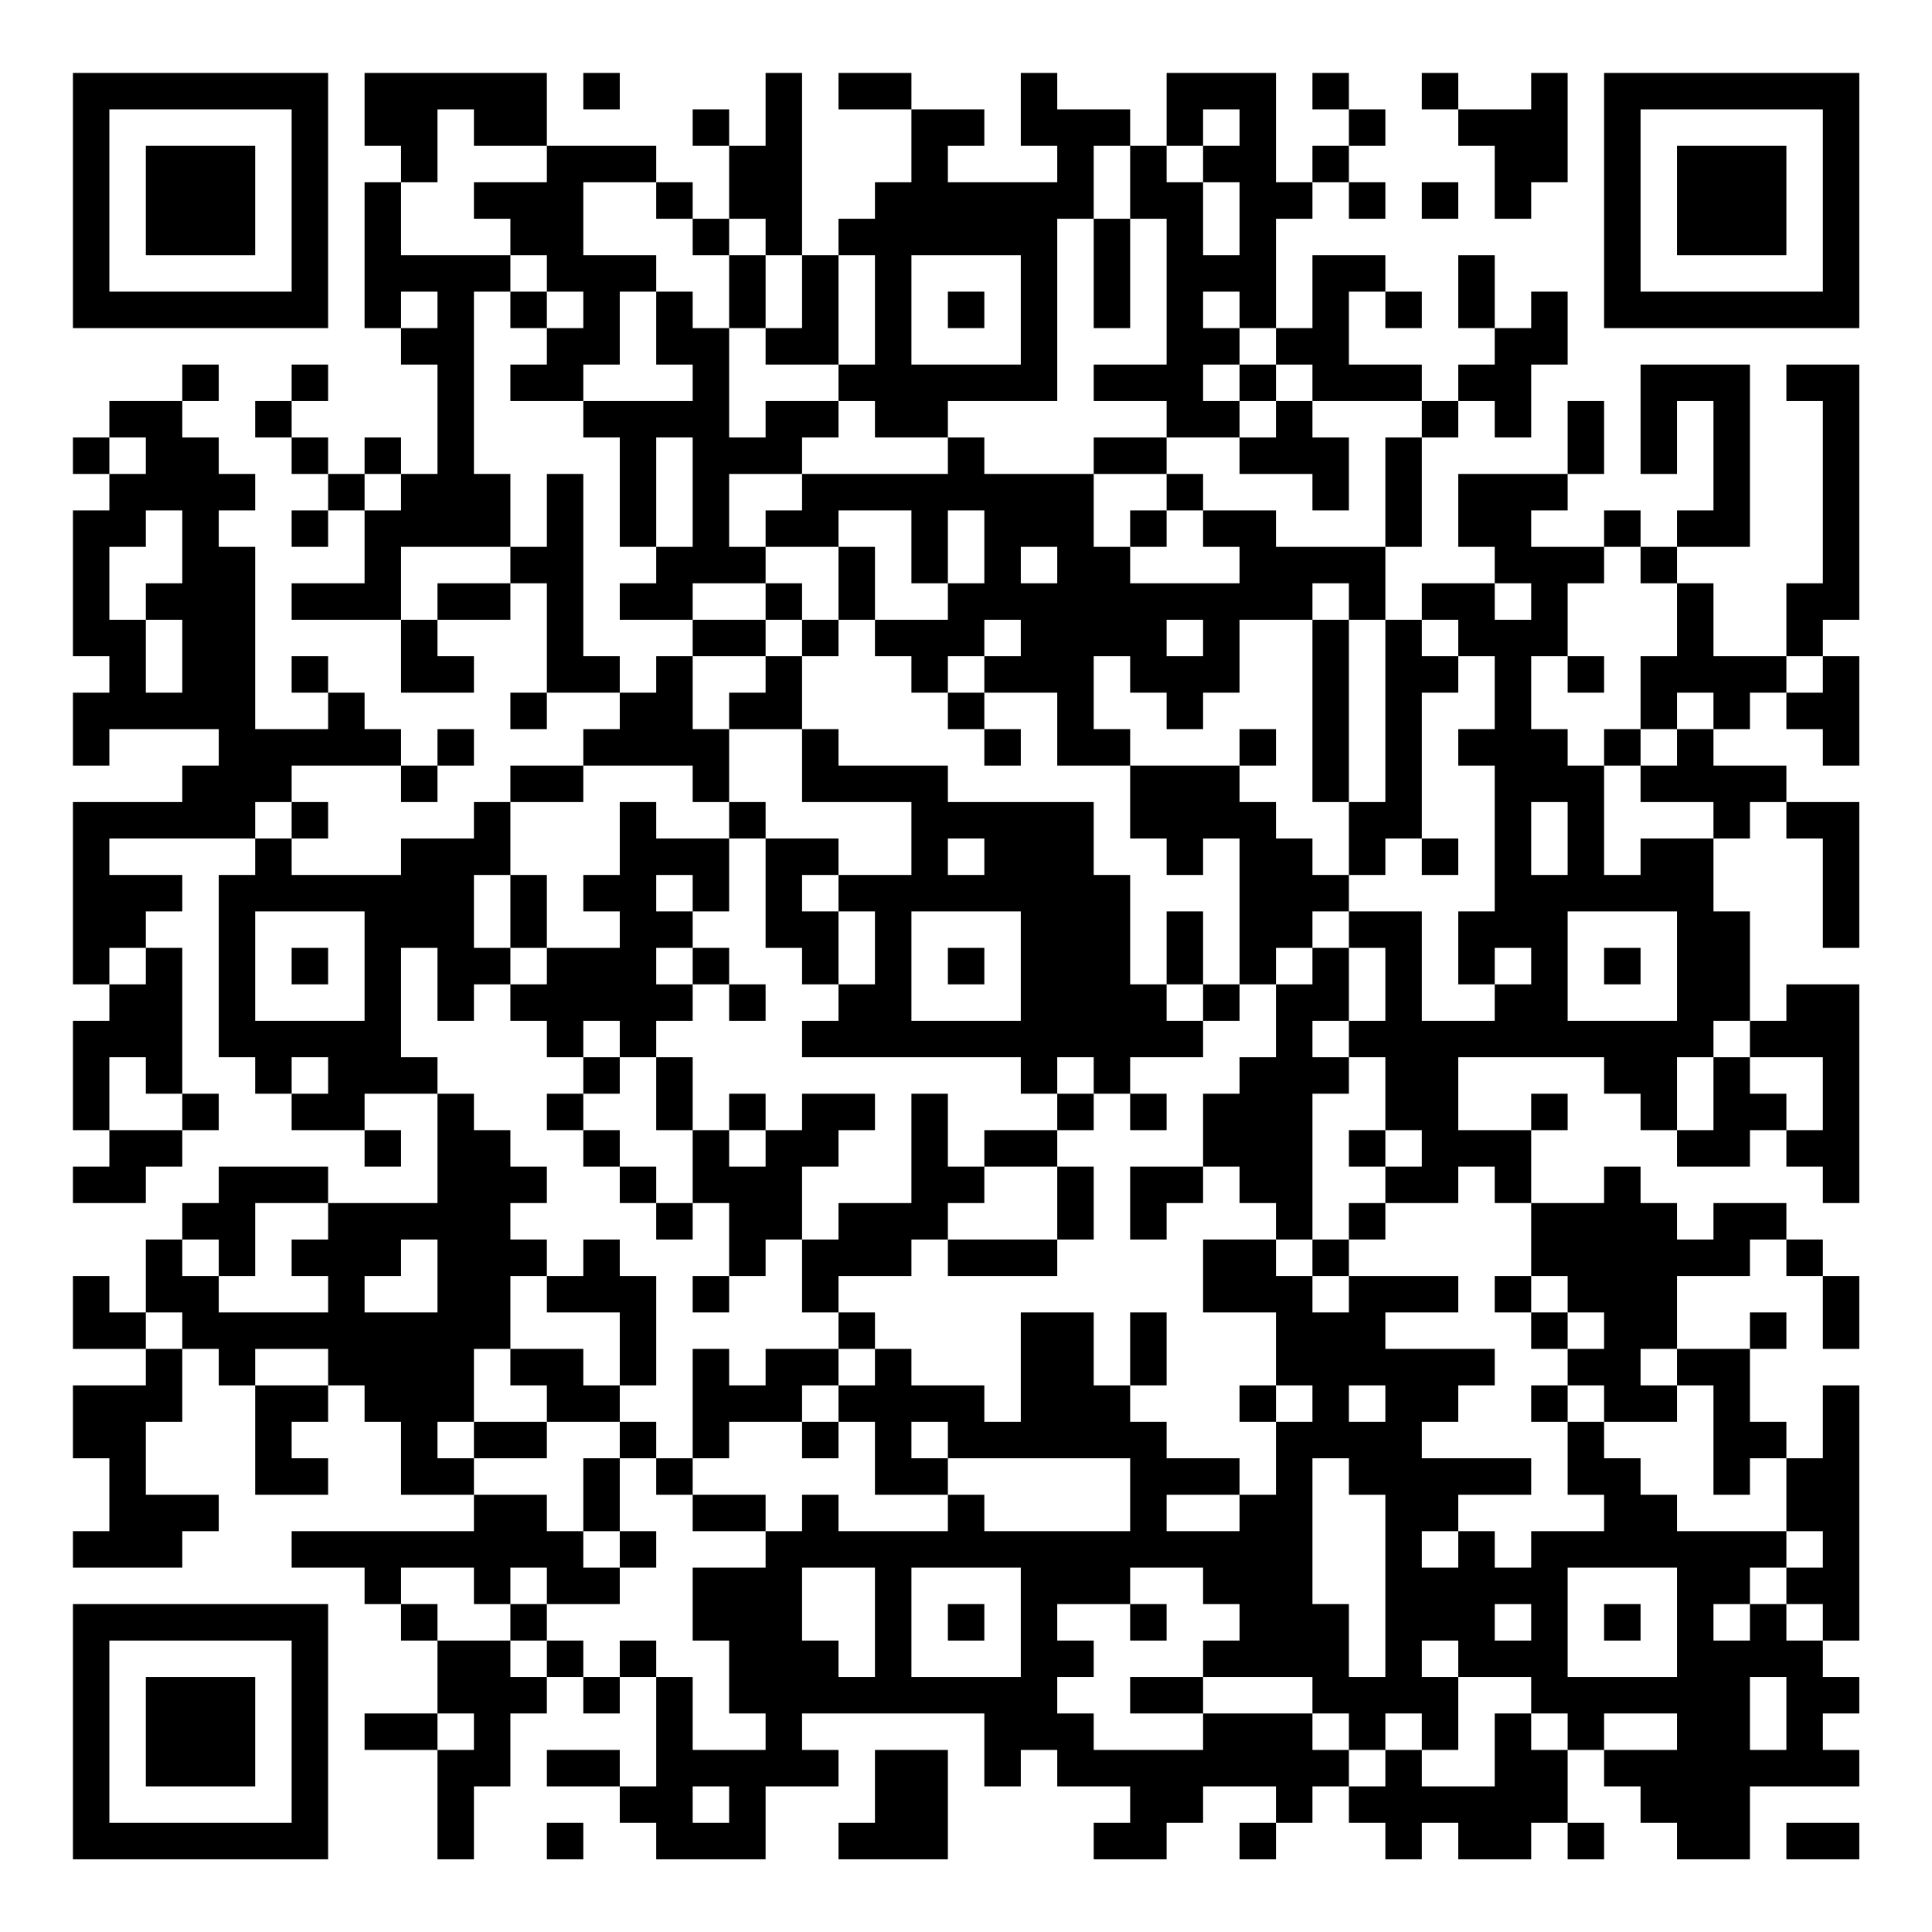 <?xml version="1.0" encoding="UTF-8"?>
<svg xmlns="http://www.w3.org/2000/svg" version="1.1" width="200" height="200" viewBox="0 0 200 200"><rect x="0" y="0" width="200" height="200" fill="#ffffff"/><g transform="scale(3.774)"><g transform="translate(2,2)"><path fill-rule="evenodd" d="M8 0L8 2L9 2L9 3L8 3L8 7L9 7L9 8L10 8L10 11L9 11L9 10L8 10L8 11L7 11L7 10L6 10L6 9L7 9L7 8L6 8L6 9L5 9L5 10L6 10L6 11L7 11L7 12L6 12L6 13L7 13L7 12L8 12L8 14L6 14L6 15L9 15L9 17L11 17L11 16L10 16L10 15L12 15L12 14L13 14L13 17L12 17L12 18L13 18L13 17L15 17L15 18L14 18L14 19L12 19L12 20L11 20L11 21L9 21L9 22L6 22L6 21L7 21L7 20L6 20L6 19L9 19L9 20L10 20L10 19L11 19L11 18L10 18L10 19L9 19L9 18L8 18L8 17L7 17L7 16L6 16L6 17L7 17L7 18L5 18L5 13L4 13L4 12L5 12L5 11L4 11L4 10L3 10L3 9L4 9L4 8L3 8L3 9L1 9L1 10L0 10L0 11L1 11L1 12L0 12L0 16L1 16L1 17L0 17L0 19L1 19L1 18L4 18L4 19L3 19L3 20L0 20L0 25L1 25L1 26L0 26L0 29L1 29L1 30L0 30L0 31L2 31L2 30L3 30L3 29L4 29L4 28L3 28L3 24L2 24L2 23L3 23L3 22L1 22L1 21L5 21L5 22L4 22L4 27L5 27L5 28L6 28L6 29L8 29L8 30L9 30L9 29L8 29L8 28L10 28L10 31L7 31L7 30L4 30L4 31L3 31L3 32L2 32L2 34L1 34L1 33L0 33L0 35L2 35L2 36L0 36L0 38L1 38L1 40L0 40L0 41L3 41L3 40L4 40L4 39L2 39L2 37L3 37L3 35L4 35L4 36L5 36L5 39L7 39L7 38L6 38L6 37L7 37L7 36L8 36L8 37L9 37L9 39L11 39L11 40L6 40L6 41L8 41L8 42L9 42L9 43L10 43L10 45L8 45L8 46L10 46L10 49L11 49L11 47L12 47L12 45L13 45L13 44L14 44L14 45L15 45L15 44L16 44L16 47L15 47L15 46L13 46L13 47L15 47L15 48L16 48L16 49L19 49L19 47L21 47L21 46L20 46L20 45L25 45L25 47L26 47L26 46L27 46L27 47L29 47L29 48L28 48L28 49L30 49L30 48L31 48L31 47L33 47L33 48L32 48L32 49L33 49L33 48L34 48L34 47L35 47L35 48L36 48L36 49L37 49L37 48L38 48L38 49L40 49L40 48L41 48L41 49L42 49L42 48L41 48L41 46L42 46L42 47L43 47L43 48L44 48L44 49L46 49L46 47L49 47L49 46L48 46L48 45L49 45L49 44L48 44L48 43L49 43L49 36L48 36L48 38L47 38L47 37L46 37L46 35L47 35L47 34L46 34L46 35L44 35L44 33L46 33L46 32L47 32L47 33L48 33L48 35L49 35L49 33L48 33L48 32L47 32L47 31L45 31L45 32L44 32L44 31L43 31L43 30L42 30L42 31L40 31L40 29L41 29L41 28L40 28L40 29L38 29L38 27L42 27L42 28L43 28L43 29L44 29L44 30L46 30L46 29L47 29L47 30L48 30L48 31L49 31L49 25L47 25L47 26L46 26L46 23L45 23L45 21L46 21L46 20L47 20L47 21L48 21L48 24L49 24L49 20L47 20L47 19L45 19L45 18L46 18L46 17L47 17L47 18L48 18L48 19L49 19L49 16L48 16L48 15L49 15L49 8L47 8L47 9L48 9L48 14L47 14L47 16L45 16L45 14L44 14L44 13L46 13L46 8L43 8L43 11L44 11L44 9L45 9L45 12L44 12L44 13L43 13L43 12L42 12L42 13L40 13L40 12L41 12L41 11L42 11L42 9L41 9L41 11L38 11L38 13L39 13L39 14L37 14L37 15L36 15L36 13L37 13L37 10L38 10L38 9L39 9L39 10L40 10L40 8L41 8L41 6L40 6L40 7L39 7L39 5L38 5L38 7L39 7L39 8L38 8L38 9L37 9L37 8L35 8L35 6L36 6L36 7L37 7L37 6L36 6L36 5L34 5L34 7L33 7L33 4L34 4L34 3L35 3L35 4L36 4L36 3L35 3L35 2L36 2L36 1L35 1L35 0L34 0L34 1L35 1L35 2L34 2L34 3L33 3L33 0L30 0L30 2L29 2L29 1L27 1L27 0L26 0L26 2L27 2L27 3L24 3L24 2L25 2L25 1L23 1L23 0L21 0L21 1L23 1L23 3L22 3L22 4L21 4L21 5L20 5L20 0L19 0L19 2L18 2L18 1L17 1L17 2L18 2L18 4L17 4L17 3L16 3L16 2L13 2L13 0ZM14 0L14 1L15 1L15 0ZM37 0L37 1L38 1L38 2L39 2L39 4L40 4L40 3L41 3L41 0L40 0L40 1L38 1L38 0ZM10 1L10 3L9 3L9 5L12 5L12 6L11 6L11 11L12 11L12 13L9 13L9 15L10 15L10 14L12 14L12 13L13 13L13 11L14 11L14 16L15 16L15 17L16 17L16 16L17 16L17 18L18 18L18 20L17 20L17 19L14 19L14 20L12 20L12 22L11 22L11 24L12 24L12 25L11 25L11 26L10 26L10 24L9 24L9 27L10 27L10 28L11 28L11 29L12 29L12 30L13 30L13 31L12 31L12 32L13 32L13 33L12 33L12 35L11 35L11 37L10 37L10 38L11 38L11 39L13 39L13 40L14 40L14 41L15 41L15 42L13 42L13 41L12 41L12 42L11 42L11 41L9 41L9 42L10 42L10 43L12 43L12 44L13 44L13 43L14 43L14 44L15 44L15 43L16 43L16 44L17 44L17 46L19 46L19 45L18 45L18 43L17 43L17 41L19 41L19 40L20 40L20 39L21 39L21 40L24 40L24 39L25 39L25 40L29 40L29 38L24 38L24 37L23 37L23 38L24 38L24 39L22 39L22 37L21 37L21 36L22 36L22 35L23 35L23 36L25 36L25 37L26 37L26 34L28 34L28 36L29 36L29 37L30 37L30 38L32 38L32 39L30 39L30 40L32 40L32 39L33 39L33 37L34 37L34 36L33 36L33 34L31 34L31 32L33 32L33 33L34 33L34 34L35 34L35 33L38 33L38 34L36 34L36 35L39 35L39 36L38 36L38 37L37 37L37 38L40 38L40 39L38 39L38 40L37 40L37 41L38 41L38 40L39 40L39 41L40 41L40 40L42 40L42 39L41 39L41 37L42 37L42 38L43 38L43 39L44 39L44 40L47 40L47 41L46 41L46 42L45 42L45 43L46 43L46 42L47 42L47 43L48 43L48 42L47 42L47 41L48 41L48 40L47 40L47 38L46 38L46 39L45 39L45 36L44 36L44 35L43 35L43 36L44 36L44 37L42 37L42 36L41 36L41 35L42 35L42 34L41 34L41 33L40 33L40 31L39 31L39 30L38 30L38 31L36 31L36 30L37 30L37 29L36 29L36 27L35 27L35 26L36 26L36 24L35 24L35 23L37 23L37 26L39 26L39 25L40 25L40 24L39 24L39 25L38 25L38 23L39 23L39 19L38 19L38 18L39 18L39 16L38 16L38 15L37 15L37 16L38 16L38 17L37 17L37 21L36 21L36 22L35 22L35 20L36 20L36 15L35 15L35 14L34 14L34 15L32 15L32 17L31 17L31 18L30 18L30 17L29 17L29 16L28 16L28 18L29 18L29 19L27 19L27 17L25 17L25 16L26 16L26 15L25 15L25 16L24 16L24 17L23 17L23 16L22 16L22 15L24 15L24 14L25 14L25 12L24 12L24 14L23 14L23 12L21 12L21 13L19 13L19 12L20 12L20 11L24 11L24 10L25 10L25 11L28 11L28 13L29 13L29 14L32 14L32 13L31 13L31 12L33 12L33 13L36 13L36 10L37 10L37 9L34 9L34 8L33 8L33 7L32 7L32 6L31 6L31 7L32 7L32 8L31 8L31 9L32 9L32 10L30 10L30 9L28 9L28 8L30 8L30 4L29 4L29 2L28 2L28 4L27 4L27 9L24 9L24 10L22 10L22 9L21 9L21 8L22 8L22 5L21 5L21 8L19 8L19 7L20 7L20 5L19 5L19 4L18 4L18 5L17 5L17 4L16 4L16 3L14 3L14 5L16 5L16 6L15 6L15 8L14 8L14 9L12 9L12 8L13 8L13 7L14 7L14 6L13 6L13 5L12 5L12 4L11 4L11 3L13 3L13 2L11 2L11 1ZM31 1L31 2L30 2L30 3L31 3L31 5L32 5L32 3L31 3L31 2L32 2L32 1ZM37 3L37 4L38 4L38 3ZM28 4L28 7L29 7L29 4ZM18 5L18 7L17 7L17 6L16 6L16 8L17 8L17 9L14 9L14 10L15 10L15 13L16 13L16 14L15 14L15 15L17 15L17 16L19 16L19 17L18 17L18 18L20 18L20 20L23 20L23 22L21 22L21 21L19 21L19 20L18 20L18 21L16 21L16 20L15 20L15 22L14 22L14 23L15 23L15 24L13 24L13 22L12 22L12 24L13 24L13 25L12 25L12 26L13 26L13 27L14 27L14 28L13 28L13 29L14 29L14 30L15 30L15 31L16 31L16 32L17 32L17 31L18 31L18 33L17 33L17 34L18 34L18 33L19 33L19 32L20 32L20 34L21 34L21 35L19 35L19 36L18 36L18 35L17 35L17 38L16 38L16 37L15 37L15 36L16 36L16 33L15 33L15 32L14 32L14 33L13 33L13 34L15 34L15 36L14 36L14 35L12 35L12 36L13 36L13 37L11 37L11 38L13 38L13 37L15 37L15 38L14 38L14 40L15 40L15 41L16 41L16 40L15 40L15 38L16 38L16 39L17 39L17 40L19 40L19 39L17 39L17 38L18 38L18 37L20 37L20 38L21 38L21 37L20 37L20 36L21 36L21 35L22 35L22 34L21 34L21 33L23 33L23 32L24 32L24 33L27 33L27 32L28 32L28 30L27 30L27 29L28 29L28 28L29 28L29 29L30 29L30 28L29 28L29 27L31 27L31 26L32 26L32 25L33 25L33 27L32 27L32 28L31 28L31 30L29 30L29 32L30 32L30 31L31 31L31 30L32 30L32 31L33 31L33 32L34 32L34 33L35 33L35 32L36 32L36 31L35 31L35 32L34 32L34 28L35 28L35 27L34 27L34 26L35 26L35 24L34 24L34 23L35 23L35 22L34 22L34 21L33 21L33 20L32 20L32 19L33 19L33 18L32 18L32 19L29 19L29 21L30 21L30 22L31 22L31 21L32 21L32 25L31 25L31 23L30 23L30 25L29 25L29 22L28 22L28 20L24 20L24 19L21 19L21 18L20 18L20 16L21 16L21 15L22 15L22 13L21 13L21 15L20 15L20 14L19 14L19 13L18 13L18 11L20 11L20 10L21 10L21 9L19 9L19 10L18 10L18 7L19 7L19 5ZM23 5L23 8L26 8L26 5ZM9 6L9 7L10 7L10 6ZM12 6L12 7L13 7L13 6ZM24 6L24 7L25 7L25 6ZM32 8L32 9L33 9L33 10L32 10L32 11L34 11L34 12L35 12L35 10L34 10L34 9L33 9L33 8ZM1 10L1 11L2 11L2 10ZM16 10L16 13L17 13L17 10ZM28 10L28 11L30 11L30 12L29 12L29 13L30 13L30 12L31 12L31 11L30 11L30 10ZM8 11L8 12L9 12L9 11ZM2 12L2 13L1 13L1 15L2 15L2 17L3 17L3 15L2 15L2 14L3 14L3 12ZM26 13L26 14L27 14L27 13ZM42 13L42 14L41 14L41 16L40 16L40 18L41 18L41 19L42 19L42 22L43 22L43 21L45 21L45 20L43 20L43 19L44 19L44 18L45 18L45 17L44 17L44 18L43 18L43 16L44 16L44 14L43 14L43 13ZM17 14L17 15L19 15L19 16L20 16L20 15L19 15L19 14ZM39 14L39 15L40 15L40 14ZM30 15L30 16L31 16L31 15ZM34 15L34 20L35 20L35 15ZM41 16L41 17L42 17L42 16ZM47 16L47 17L48 17L48 16ZM24 17L24 18L25 18L25 19L26 19L26 18L25 18L25 17ZM42 18L42 19L43 19L43 18ZM5 20L5 21L6 21L6 20ZM40 20L40 22L41 22L41 20ZM18 21L18 23L17 23L17 22L16 22L16 23L17 23L17 24L16 24L16 25L17 25L17 26L16 26L16 27L15 27L15 26L14 26L14 27L15 27L15 28L14 28L14 29L15 29L15 30L16 30L16 31L17 31L17 29L18 29L18 30L19 30L19 29L20 29L20 28L22 28L22 29L21 29L21 30L20 30L20 32L21 32L21 31L23 31L23 28L24 28L24 30L25 30L25 31L24 31L24 32L27 32L27 30L25 30L25 29L27 29L27 28L28 28L28 27L27 27L27 28L26 28L26 27L20 27L20 26L21 26L21 25L22 25L22 23L21 23L21 22L20 22L20 23L21 23L21 25L20 25L20 24L19 24L19 21ZM24 21L24 22L25 22L25 21ZM37 21L37 22L38 22L38 21ZM5 23L5 26L8 26L8 23ZM23 23L23 26L26 26L26 23ZM41 23L41 26L44 26L44 23ZM1 24L1 25L2 25L2 24ZM6 24L6 25L7 25L7 24ZM17 24L17 25L18 25L18 26L19 26L19 25L18 25L18 24ZM24 24L24 25L25 25L25 24ZM33 24L33 25L34 25L34 24ZM42 24L42 25L43 25L43 24ZM30 25L30 26L31 26L31 25ZM45 26L45 27L44 27L44 29L45 29L45 27L46 27L46 28L47 28L47 29L48 29L48 27L46 27L46 26ZM1 27L1 29L3 29L3 28L2 28L2 27ZM6 27L6 28L7 28L7 27ZM16 27L16 29L17 29L17 27ZM18 28L18 29L19 29L19 28ZM35 29L35 30L36 30L36 29ZM5 31L5 33L4 33L4 32L3 32L3 33L4 33L4 34L7 34L7 33L6 33L6 32L7 32L7 31ZM9 32L9 33L8 33L8 34L10 34L10 32ZM39 33L39 34L40 34L40 35L41 35L41 34L40 34L40 33ZM2 34L2 35L3 35L3 34ZM29 34L29 36L30 36L30 34ZM5 35L5 36L7 36L7 35ZM32 36L32 37L33 37L33 36ZM35 36L35 37L36 37L36 36ZM40 36L40 37L41 37L41 36ZM34 38L34 42L35 42L35 44L36 44L36 39L35 39L35 38ZM20 41L20 43L21 43L21 44L22 44L22 41ZM23 41L23 44L26 44L26 41ZM29 41L29 42L27 42L27 43L28 43L28 44L27 44L27 45L28 45L28 46L31 46L31 45L34 45L34 46L35 46L35 47L36 47L36 46L37 46L37 47L39 47L39 45L40 45L40 46L41 46L41 45L40 45L40 44L38 44L38 43L37 43L37 44L38 44L38 46L37 46L37 45L36 45L36 46L35 46L35 45L34 45L34 44L31 44L31 43L32 43L32 42L31 42L31 41ZM41 41L41 44L44 44L44 41ZM12 42L12 43L13 43L13 42ZM24 42L24 43L25 43L25 42ZM29 42L29 43L30 43L30 42ZM39 42L39 43L40 43L40 42ZM42 42L42 43L43 43L43 42ZM29 44L29 45L31 45L31 44ZM46 44L46 46L47 46L47 44ZM10 45L10 46L11 46L11 45ZM42 45L42 46L44 46L44 45ZM22 46L22 48L21 48L21 49L24 49L24 46ZM17 47L17 48L18 48L18 47ZM13 48L13 49L14 49L14 48ZM47 48L47 49L49 49L49 48ZM0 0L0 7L7 7L7 0ZM1 1L1 6L6 6L6 1ZM2 2L2 5L5 5L5 2ZM42 0L42 7L49 7L49 0ZM43 1L43 6L48 6L48 1ZM44 2L44 5L47 5L47 2ZM0 42L0 49L7 49L7 42ZM1 43L1 48L6 48L6 43ZM2 44L2 47L5 47L5 44Z" fill="#000000"/></g></g></svg>
